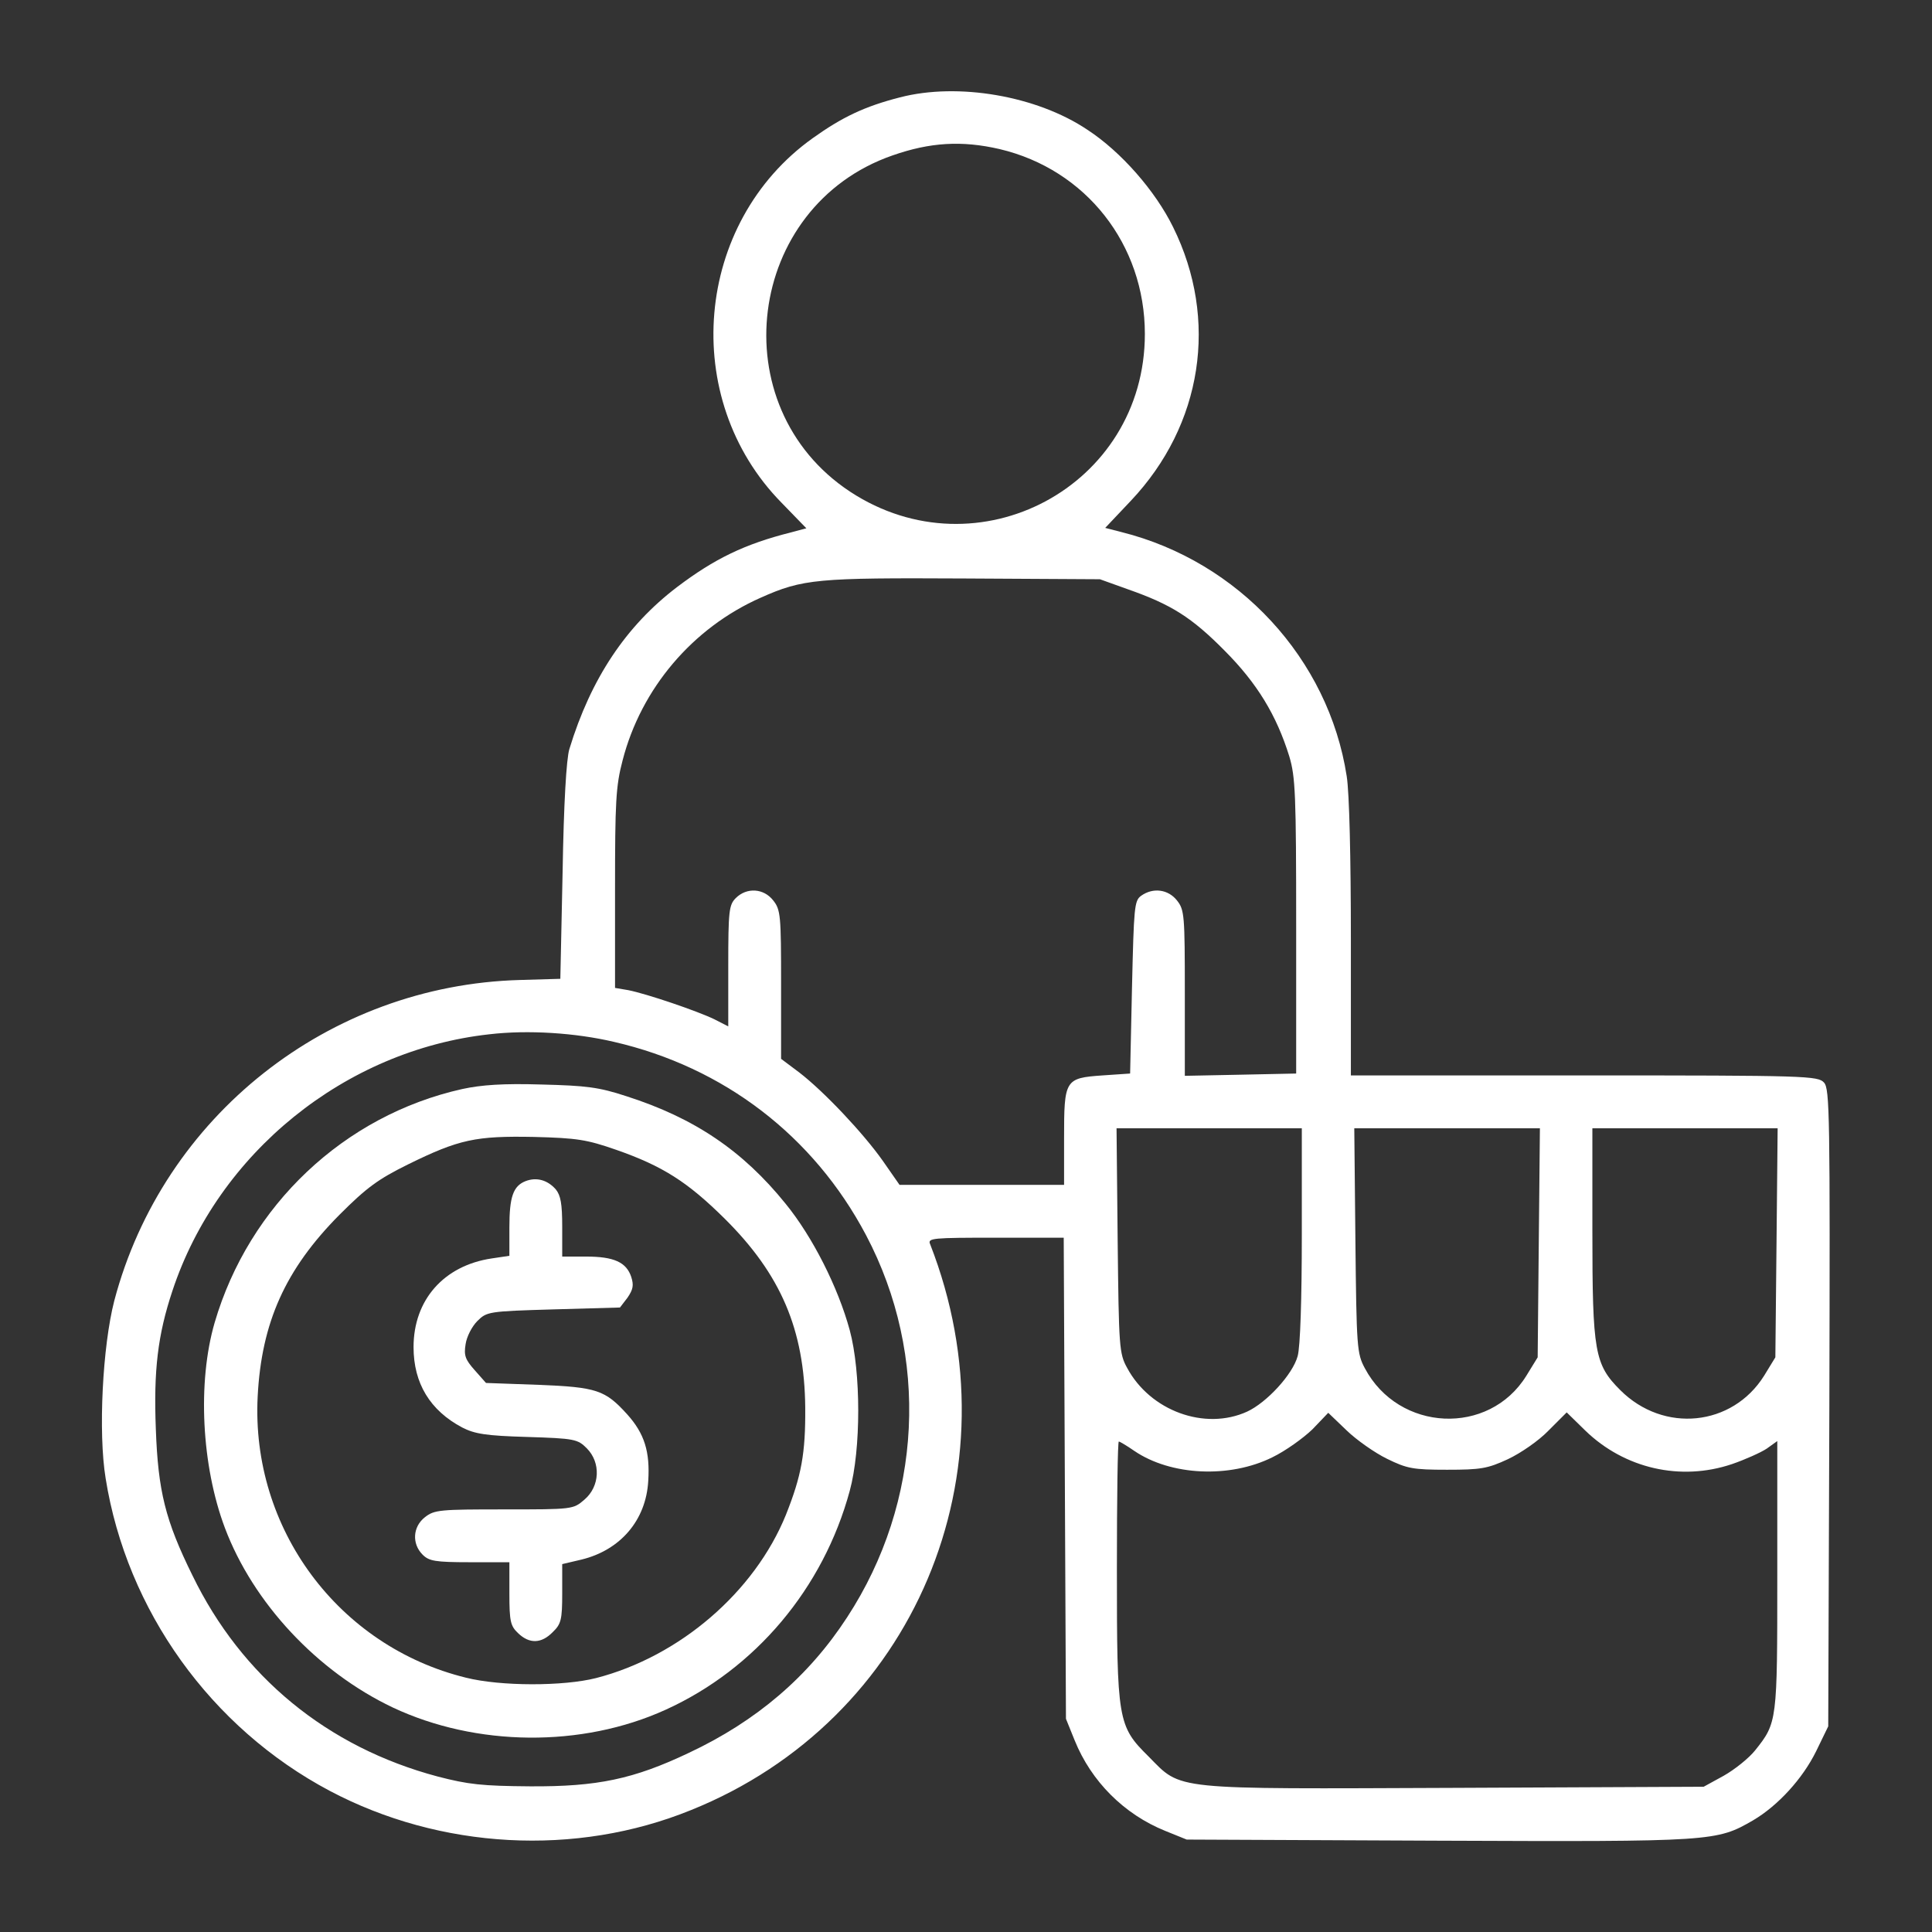 <svg width="38" height="38" viewBox="0 0 38 38" fill="none" xmlns="http://www.w3.org/2000/svg">
<rect x="0" y="0" width="38" height="38" fill="#333333" stroke="none"/>
<g id="seller 1">
<g id="Group">
<path id="Vector" d="M17.701 1.915C17.003 2.093 16.558 2.308 15.986 2.717C13.656 4.379 13.359 7.838 15.37 9.886L15.86 10.391L15.556 10.472C14.643 10.702 14.049 10.992 13.314 11.549C12.312 12.313 11.622 13.345 11.199 14.732C11.14 14.918 11.088 15.809 11.066 17.137L11.021 19.252L10.227 19.275C6.464 19.379 3.206 21.954 2.248 25.583C2.018 26.474 1.929 28.174 2.078 29.079C2.493 31.677 4.148 33.985 6.486 35.224C8.661 36.375 11.325 36.523 13.589 35.603C17.983 33.836 20.046 28.953 18.294 24.47C18.243 24.351 18.339 24.344 19.586 24.344H20.922L20.944 29.072L20.966 33.807L21.137 34.23C21.464 35.039 22.109 35.684 22.918 36.011L23.341 36.182L28.299 36.204C33.71 36.226 33.762 36.219 34.482 35.803C34.971 35.514 35.454 34.987 35.721 34.445L35.959 33.955L35.981 27.691C35.996 21.917 35.988 21.42 35.877 21.294C35.758 21.16 35.535 21.152 31.157 21.152H26.57V18.473C26.57 16.877 26.54 15.586 26.488 15.267C26.132 12.959 24.366 11.044 22.057 10.465L21.738 10.383L22.243 9.849C23.653 8.357 23.972 6.286 23.074 4.468C22.725 3.756 22.05 2.984 21.389 2.553C20.395 1.885 18.844 1.618 17.701 1.915ZM19.66 2.932C21.36 3.333 22.518 4.809 22.518 6.568C22.518 9.567 19.23 11.319 16.721 9.671C14.175 7.993 14.673 4.06 17.552 3.058C18.294 2.798 18.918 2.761 19.66 2.932ZM22.191 11.593C23.037 11.89 23.438 12.142 24.084 12.795C24.722 13.434 25.108 14.065 25.36 14.881C25.479 15.282 25.494 15.623 25.494 18.221V21.115L24.403 21.138L23.304 21.16V19.535C23.304 17.998 23.297 17.894 23.148 17.709C22.978 17.494 22.681 17.449 22.443 17.62C22.31 17.716 22.302 17.85 22.265 19.423L22.228 21.115L21.686 21.152C20.944 21.204 20.929 21.234 20.929 22.392V23.305H19.311H17.693L17.367 22.837C16.981 22.288 16.202 21.464 15.719 21.093L15.363 20.826V19.364C15.363 18.006 15.355 17.894 15.207 17.709C15.021 17.471 14.688 17.449 14.472 17.664C14.339 17.798 14.324 17.909 14.324 19V20.188L14.049 20.047C13.708 19.883 12.728 19.549 12.357 19.475L12.097 19.431V17.479C12.097 15.779 12.112 15.46 12.246 14.955C12.609 13.545 13.619 12.35 14.962 11.756C15.793 11.385 16.075 11.363 18.962 11.378L21.634 11.393L22.191 11.593ZM12.075 20.492C14.235 20.989 16.001 22.34 17.033 24.292C18.287 26.667 18.146 29.539 16.662 31.81C15.905 32.975 14.88 33.851 13.552 34.475C12.461 34.994 11.748 35.143 10.427 35.135C9.477 35.128 9.21 35.098 8.609 34.942C6.434 34.363 4.75 32.975 3.785 30.986C3.25 29.903 3.109 29.324 3.065 28.107C3.02 26.956 3.102 26.259 3.391 25.39C4.289 22.674 6.791 20.655 9.626 20.343C10.383 20.254 11.318 20.314 12.075 20.492ZM25.605 24.285C25.605 25.546 25.575 26.496 25.523 26.674C25.427 27.031 24.915 27.587 24.529 27.765C23.698 28.144 22.622 27.75 22.169 26.904C22.013 26.622 22.006 26.496 21.983 24.396L21.961 22.192H23.779H25.605V24.285ZM30.266 24.44L30.244 26.697L30.021 27.06C29.286 28.248 27.512 28.166 26.845 26.912C26.689 26.622 26.681 26.504 26.659 24.396L26.637 22.192H28.462H30.288L30.266 24.44ZM34.942 24.44L34.919 26.697L34.697 27.06C34.073 28.055 32.723 28.196 31.869 27.342C31.364 26.838 31.32 26.593 31.32 24.218V22.192H33.138H34.964L34.942 24.44ZM27.282 28.693C27.676 28.886 27.794 28.908 28.462 28.908C29.123 28.908 29.257 28.886 29.657 28.701C29.91 28.582 30.266 28.337 30.459 28.136L30.815 27.78L31.179 28.136C31.951 28.886 33.057 29.138 34.066 28.797C34.326 28.708 34.638 28.567 34.749 28.493L34.957 28.344V30.986C34.957 33.866 34.957 33.881 34.519 34.43C34.4 34.579 34.125 34.801 33.903 34.927L33.509 35.143L28.618 35.165C22.993 35.187 23.252 35.217 22.592 34.549C21.983 33.948 21.968 33.844 21.968 30.86C21.968 29.48 21.983 28.352 22.006 28.352C22.02 28.352 22.161 28.433 22.31 28.537C23.03 29.027 24.188 29.079 25.026 28.663C25.286 28.537 25.635 28.285 25.813 28.114L26.125 27.788L26.488 28.136C26.681 28.322 27.038 28.574 27.282 28.693Z" fill="white"/>
<path id="Vector_2" d="M9.091 21.42C6.768 21.939 4.898 23.706 4.222 26.014C3.881 27.186 3.963 28.827 4.423 30.051C4.979 31.528 6.241 32.879 7.725 33.584C9.366 34.356 11.444 34.378 13.091 33.629C14.858 32.827 16.194 31.239 16.713 29.324C16.936 28.508 16.936 26.986 16.713 26.162C16.483 25.316 15.979 24.322 15.452 23.676C14.613 22.637 13.663 21.991 12.32 21.561C11.778 21.383 11.533 21.353 10.65 21.331C9.9 21.308 9.47 21.338 9.091 21.42ZM12.119 22.615C13.032 22.934 13.522 23.245 14.257 23.973C15.355 25.064 15.823 26.147 15.838 27.684C15.845 28.589 15.763 29.027 15.459 29.792C14.843 31.313 13.366 32.582 11.726 33.005C11.08 33.169 9.848 33.169 9.165 32.998C6.657 32.382 4.935 30.066 5.068 27.468C5.143 26.014 5.61 24.967 6.679 23.891C7.213 23.357 7.436 23.194 8.022 22.904C9.032 22.407 9.358 22.34 10.501 22.362C11.355 22.384 11.54 22.414 12.119 22.615Z" fill="white"/>
<path id="Vector_3" d="M10.338 23.231C10.093 23.327 10.019 23.542 10.019 24.143V24.7L9.67 24.752C8.728 24.893 8.134 25.569 8.134 26.496C8.134 27.209 8.46 27.743 9.091 28.077C9.336 28.203 9.559 28.24 10.368 28.263C11.303 28.292 11.362 28.307 11.54 28.485C11.822 28.767 11.8 29.235 11.496 29.495C11.273 29.688 11.266 29.688 9.915 29.688C8.653 29.688 8.542 29.695 8.356 29.843C8.119 30.029 8.097 30.363 8.312 30.578C8.438 30.704 8.557 30.727 9.24 30.727H10.019V31.343C10.019 31.892 10.041 31.981 10.19 32.122C10.412 32.337 10.65 32.33 10.873 32.1C11.036 31.944 11.058 31.855 11.058 31.343V30.764L11.437 30.675C12.201 30.489 12.706 29.903 12.75 29.131C12.787 28.552 12.676 28.196 12.335 27.817C11.904 27.342 11.741 27.283 10.59 27.238L9.559 27.201L9.336 26.949C9.151 26.741 9.121 26.66 9.158 26.437C9.18 26.288 9.284 26.088 9.388 25.984C9.574 25.799 9.603 25.791 10.887 25.754L12.194 25.717L12.342 25.524C12.453 25.361 12.468 25.279 12.416 25.116C12.32 24.826 12.075 24.715 11.526 24.715H11.058V24.129C11.058 23.676 11.028 23.513 10.932 23.394C10.769 23.208 10.553 23.149 10.338 23.231Z" fill="white"/>
</g>
</g>
</svg>
